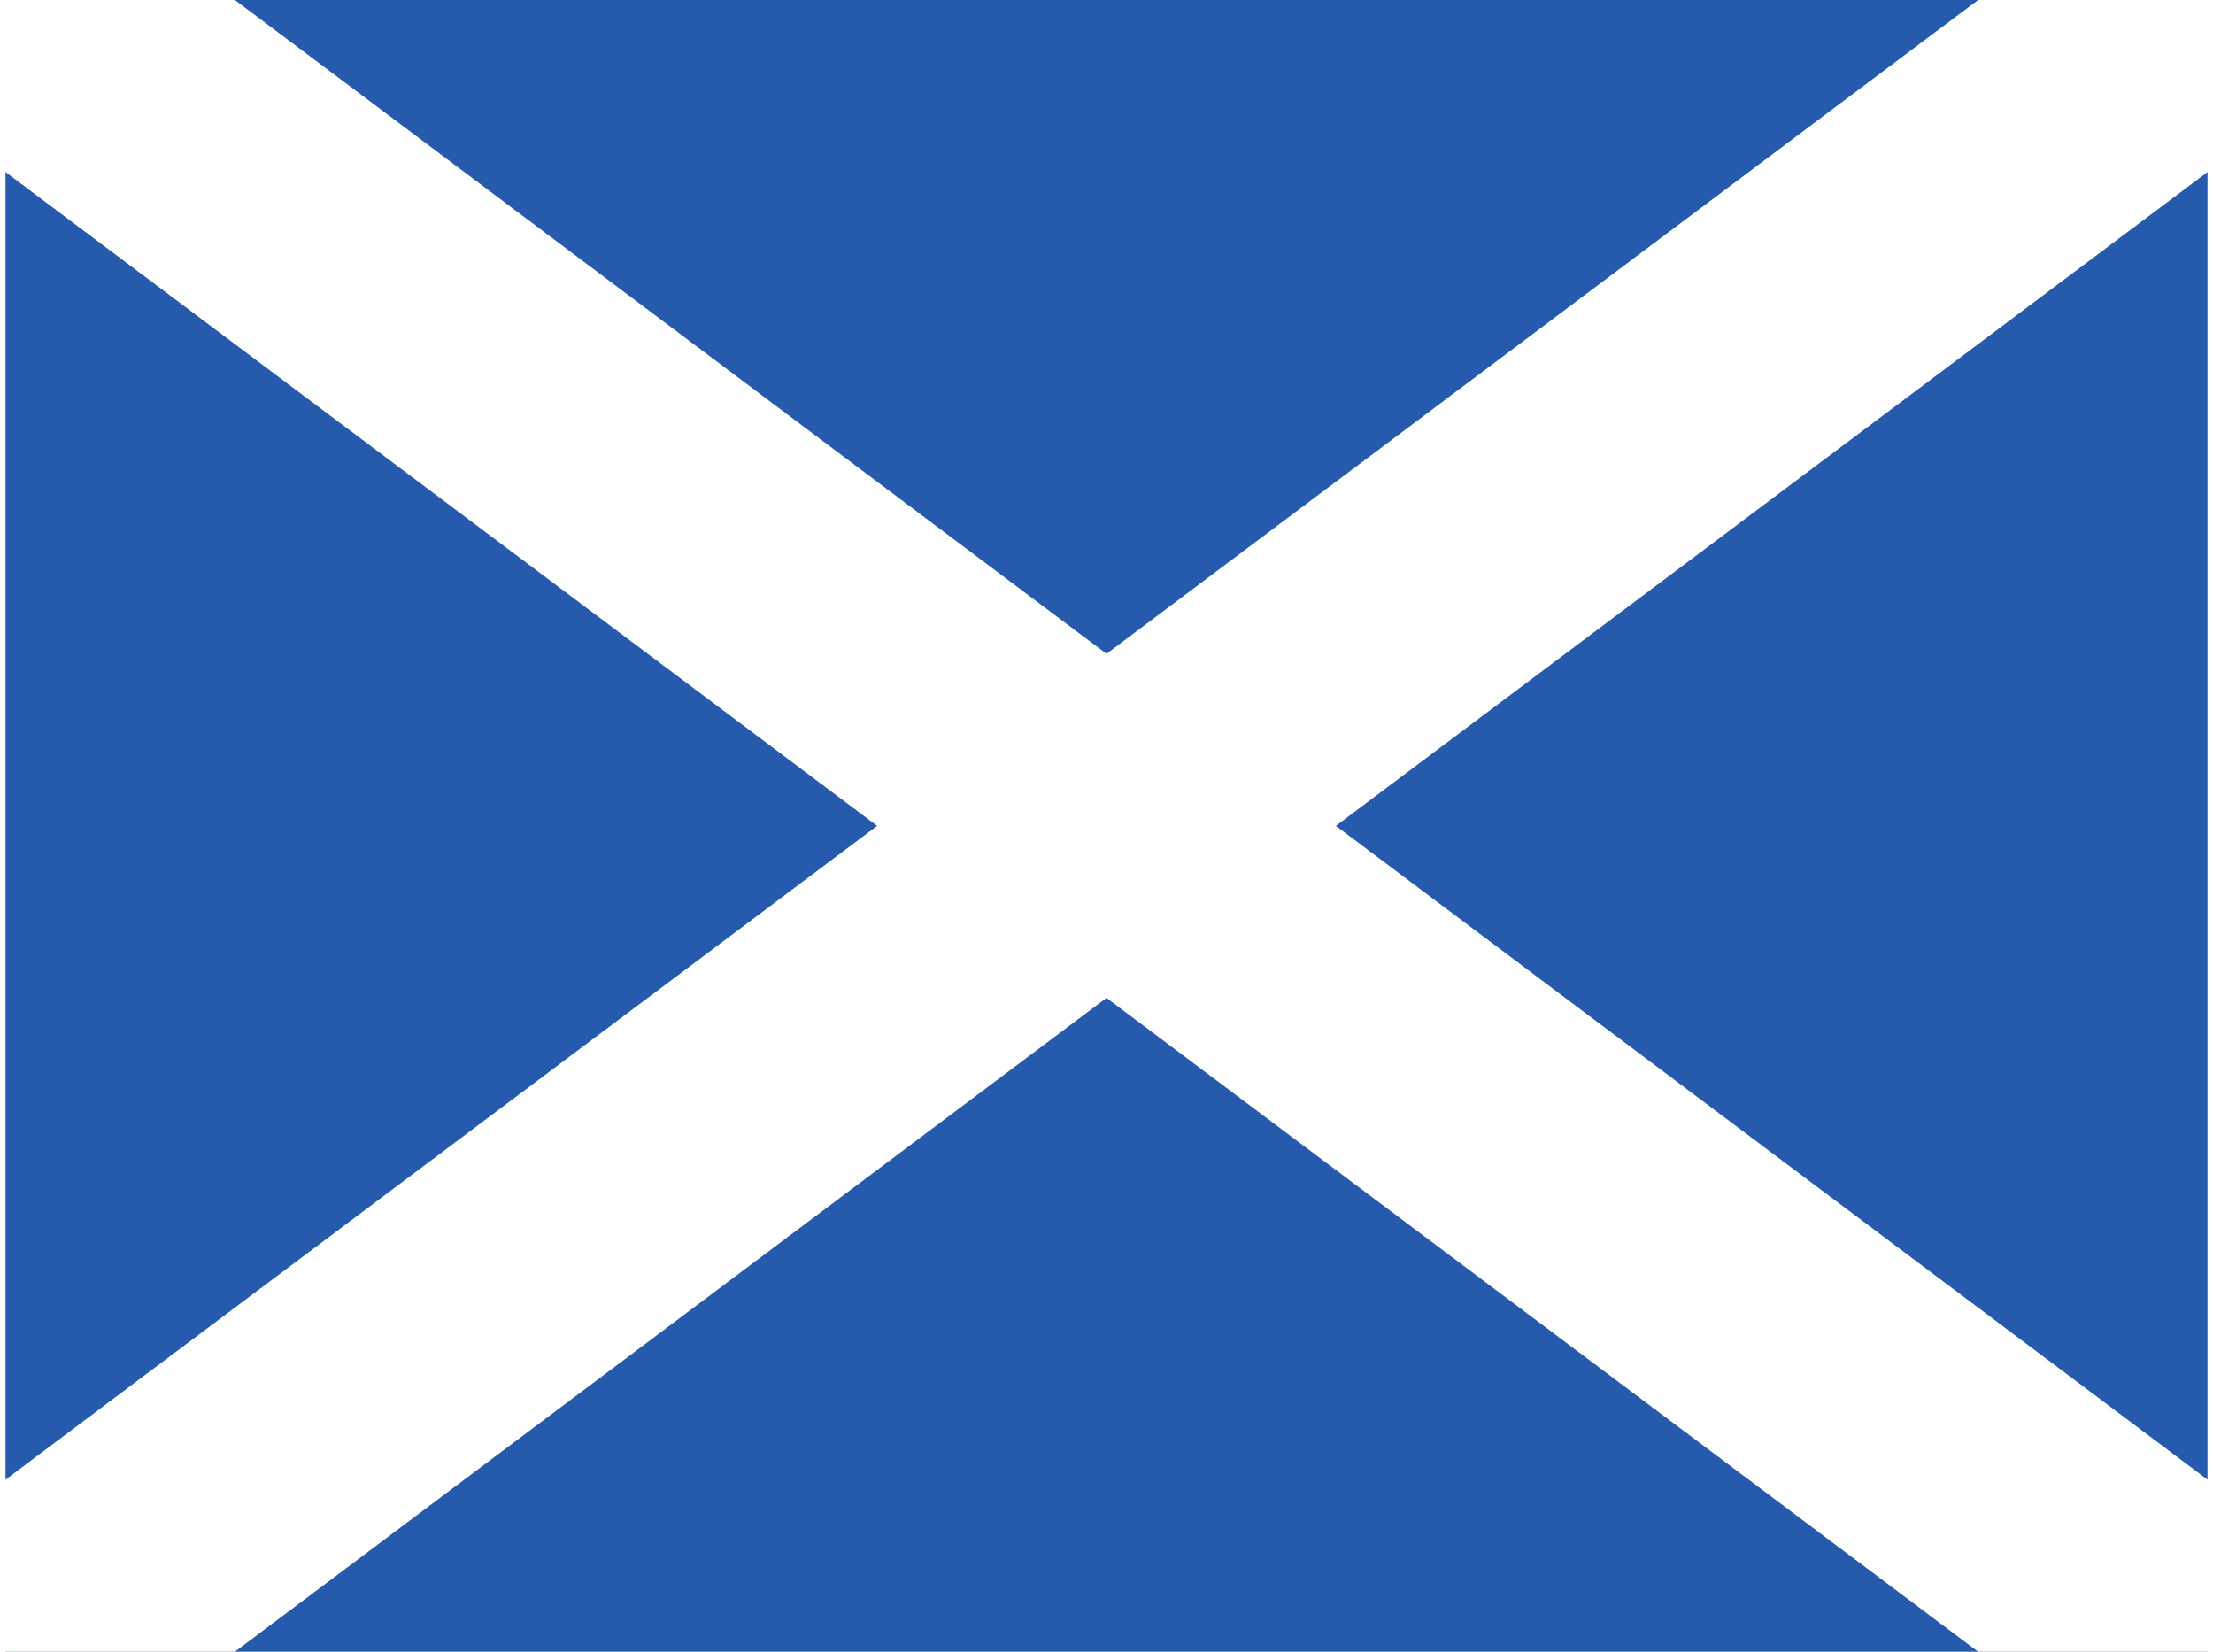<svg xmlns="http://www.w3.org/2000/svg" width="1.34em" height="1em" viewBox="0 0 32 24"><g fill="none"><path fill="#265AAD" d="M0 0h32v24H0z"/><path fill="#fff" fill-rule="evenodd" d="M16 14.5L1.2 25.6l-2.4-3.2L12.667 12L-1.2 1.6l2.4-3.2L16 9.5L30.8-1.6l2.4 3.2L19.333 12L33.2 22.4l-2.4 3.2z" clip-rule="evenodd"/></g></svg>